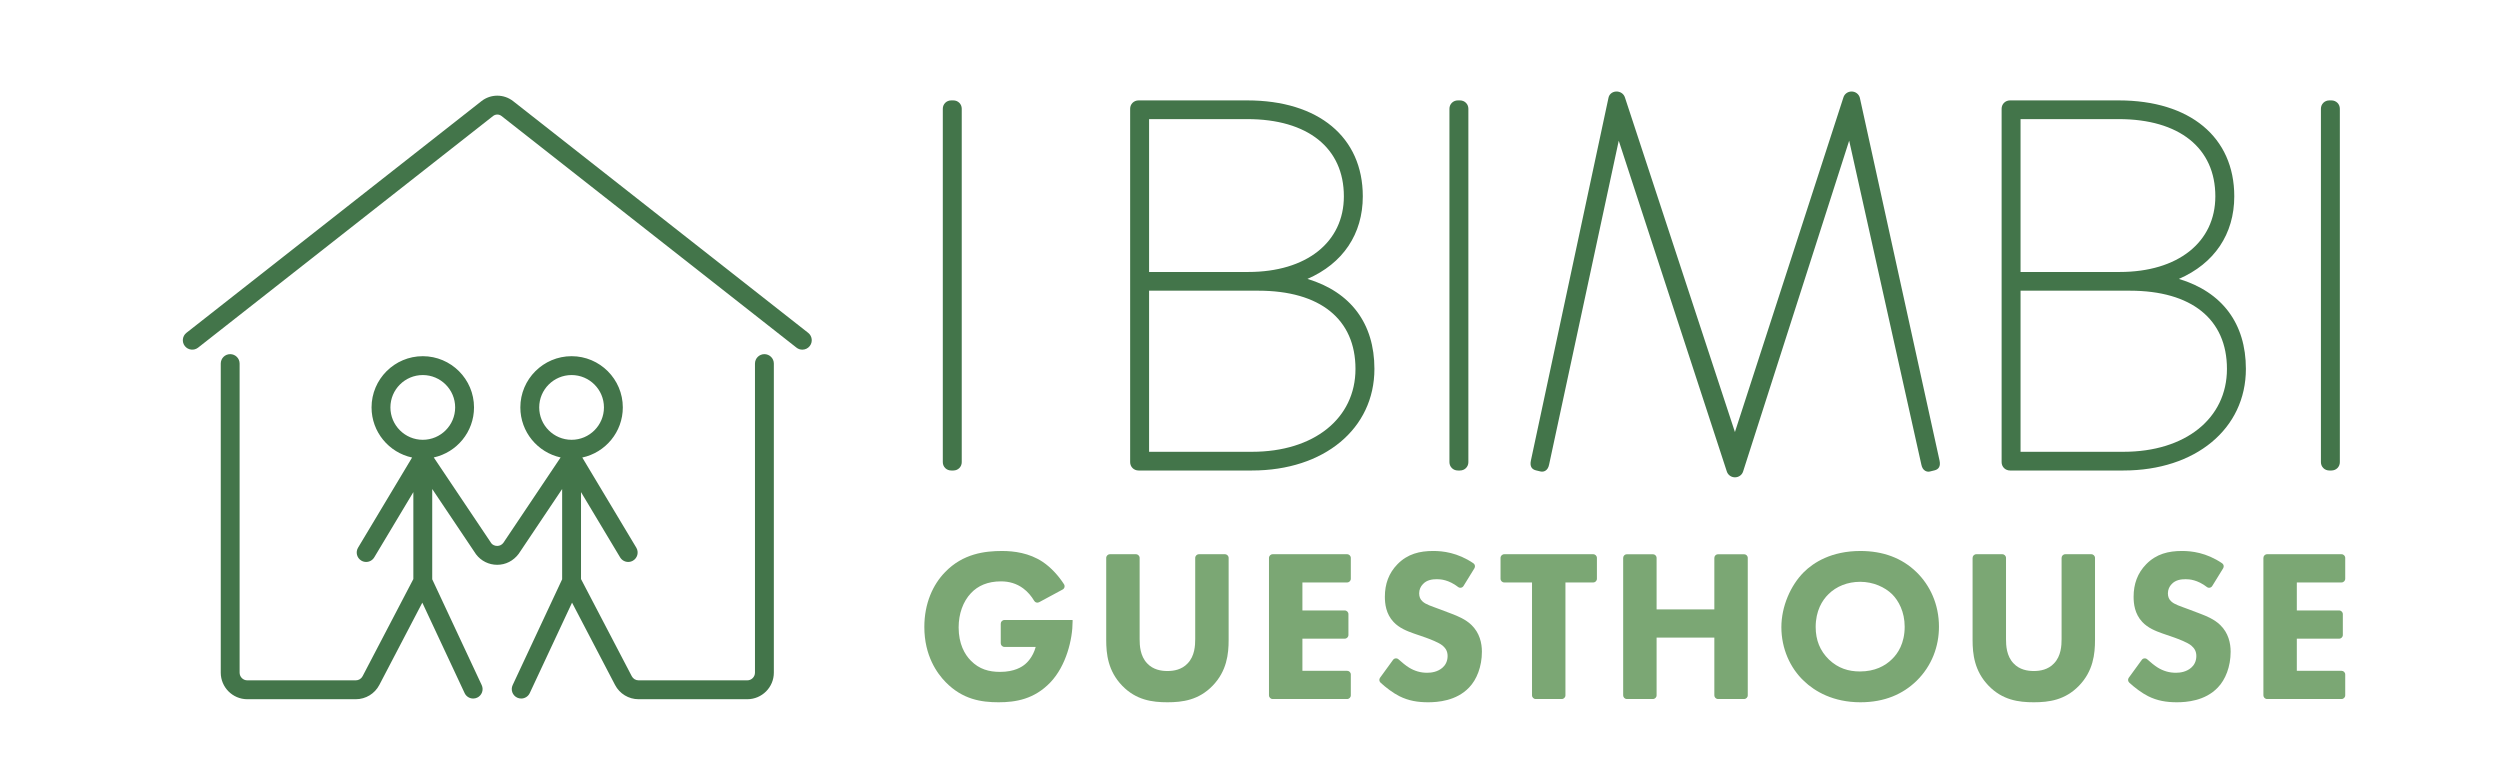 <svg xmlns="http://www.w3.org/2000/svg" xmlns:xlink="http://www.w3.org/1999/xlink" width="1280" zoomAndPan="magnify" viewBox="0 0 960 300" height="400" preserveAspectRatio="xMidYMid meet" version="1.0"><rect x="-96" width="1152" fill="#ffffff" y="-30" height="360" fill-opacity="1"/><rect x="-96" width="1152" fill="#ffffff" y="-30" height="360" fill-opacity="1"/><path fill="#43754a" d="M 366.082 38.555 L 365.27 38.555 C 363.457 38.555 362.039 39.957 362.039 41.75 L 362.039 177.477 C 362.039 179.27 363.457 180.672 365.27 180.672 L 366.082 180.672 C 367.891 180.672 369.309 179.27 369.309 177.477 L 369.309 41.75 C 369.309 39.957 367.891 38.555 366.082 38.555 " fill-opacity="1" fill-rule="nonzero"/><path fill="#43754a" d="M 441.246 104.438 L 441.246 45.738 L 478.953 45.738 C 502.18 45.738 516.047 56.824 516.047 75.387 C 516.047 93.035 501.645 104.438 479.359 104.438 Z M 480.773 173.488 L 441.246 173.488 L 441.246 111.625 L 483.207 111.625 C 506.91 111.625 520.504 122.574 520.504 141.664 C 520.504 160.699 504.539 173.488 480.773 173.488 M 502.059 107.098 C 515.652 101.195 523.316 89.902 523.316 75.387 C 523.316 52.668 506.316 38.555 478.953 38.555 L 437.211 38.555 C 435.395 38.555 433.977 39.961 433.977 41.75 L 433.977 177.477 C 433.977 179.27 435.395 180.672 437.211 180.672 L 480.773 180.672 C 508.449 180.672 527.777 164.633 527.777 141.664 C 527.777 124.23 518.703 112.141 502.059 107.098 " fill-opacity="1" fill-rule="nonzero"/><path fill="#43754a" d="M 560.629 38.555 L 559.816 38.555 C 558.008 38.555 556.586 39.957 556.586 41.75 L 556.586 177.477 C 556.586 179.27 558.008 180.672 559.816 180.672 L 560.629 180.672 C 562.438 180.672 563.855 179.27 563.855 177.477 L 563.855 41.75 C 563.855 39.957 562.438 38.555 560.629 38.555 " fill-opacity="1" fill-rule="nonzero"/><path fill="#43754a" d="M 714.164 37.48 C 713.754 36.082 712.484 35.141 711.008 35.141 L 711.004 35.141 C 709.527 35.145 708.262 36.086 707.867 37.434 L 666.211 165.906 L 623.992 37.48 C 623.555 35.992 622.129 35.047 620.508 35.148 C 619.016 35.258 617.871 36.262 617.637 37.66 L 587.852 176.914 C 587.434 178.957 588.09 180.203 589.805 180.621 L 591.297 180.98 C 592.027 181.219 592.766 181.145 593.387 180.785 C 594.129 180.352 594.617 179.559 594.844 178.453 L 621.598 54.031 L 663.066 180.953 C 663.48 182.352 664.746 183.293 666.223 183.293 C 667.703 183.293 668.969 182.355 669.367 181 L 710.082 54.008 L 737.805 178.43 C 738.035 179.559 738.523 180.352 739.266 180.785 C 739.887 181.148 740.629 181.215 741.227 181.02 L 742.844 180.621 C 744.562 180.203 745.219 178.957 744.793 176.887 Z M 714.164 37.48 " fill-opacity="1" fill-rule="nonzero"/><path fill="#43754a" d="M 775.891 111.625 L 817.852 111.625 C 841.555 111.625 855.148 122.574 855.148 141.664 C 855.148 160.699 839.184 173.488 815.418 173.488 L 775.891 173.488 Z M 775.891 104.438 L 775.891 45.738 L 813.594 45.738 C 836.824 45.738 850.691 56.824 850.691 75.387 C 850.691 93.035 836.289 104.438 814.004 104.438 Z M 836.703 107.098 C 850.297 101.195 857.961 89.906 857.961 75.387 C 857.961 52.668 840.961 38.555 813.594 38.555 L 771.852 38.555 C 770.039 38.555 768.621 39.957 768.621 41.75 L 768.621 177.477 C 768.621 179.27 770.039 180.672 771.852 180.672 L 815.418 180.672 C 843.094 180.672 862.422 164.633 862.422 141.664 C 862.422 124.234 853.348 112.145 836.703 107.098 " fill-opacity="1" fill-rule="nonzero"/><path fill="#43754a" d="M 895.273 38.555 L 894.461 38.555 C 892.652 38.555 891.234 39.957 891.234 41.75 L 891.234 177.477 C 891.234 179.27 892.652 180.672 894.461 180.672 L 895.273 180.672 C 897.082 180.672 898.5 179.27 898.5 177.477 L 898.5 41.75 C 898.5 39.957 897.082 38.555 895.273 38.555 " fill-opacity="1" fill-rule="nonzero"/><path fill="#43754a" d="M 207.055 156.449 C 207.055 149.598 212.633 144.02 219.488 144.02 C 226.34 144.02 231.918 149.598 231.918 156.449 C 231.918 163.305 226.34 168.883 219.488 168.883 C 212.633 168.883 207.055 163.305 207.055 156.449 M 149.918 156.449 C 149.918 149.598 155.496 144.02 162.348 144.02 C 169.203 144.02 174.781 149.598 174.781 156.449 C 174.781 163.305 169.203 168.883 162.348 168.883 C 155.496 168.883 149.918 163.305 149.918 156.449 M 293.531 135.992 C 291.531 135.992 289.91 137.613 289.91 139.613 L 289.91 258.297 C 289.91 259.926 288.582 261.254 286.953 261.254 L 245.219 261.254 C 244.113 261.254 243.109 260.645 242.598 259.664 L 223.109 222.359 L 223.109 188.969 L 238.125 214.027 C 238.805 215.16 240.004 215.789 241.234 215.789 C 241.871 215.789 242.512 215.621 243.094 215.273 C 244.812 214.246 245.367 212.02 244.34 210.305 L 223.594 175.688 C 232.477 173.793 239.16 165.891 239.16 156.449 C 239.16 145.602 230.336 136.777 219.488 136.777 C 208.637 136.777 199.812 145.602 199.812 156.449 C 199.812 165.852 206.441 173.723 215.273 175.66 L 193.277 208.469 C 192.715 209.211 191.855 209.637 190.922 209.637 C 189.984 209.637 189.129 209.211 188.688 208.641 L 166.566 175.66 C 175.395 173.723 182.023 165.852 182.023 156.449 C 182.023 145.602 173.199 136.777 162.348 136.777 C 151.504 136.777 142.676 145.602 142.676 156.449 C 142.676 165.891 149.359 173.793 158.242 175.688 L 137.496 210.305 C 136.465 212.02 137.023 214.246 138.742 215.273 C 139.324 215.621 139.965 215.789 140.602 215.789 C 141.832 215.789 143.031 215.16 143.711 214.027 L 158.727 188.969 L 158.727 222.359 L 139.238 259.664 C 138.727 260.645 137.723 261.254 136.617 261.254 L 94.973 261.254 C 93.336 261.254 92.012 259.926 92.012 258.297 L 92.012 139.613 C 92.012 137.613 90.391 135.992 88.387 135.992 C 86.387 135.992 84.77 137.613 84.77 139.613 L 84.77 258.297 C 84.77 263.922 89.344 268.5 94.973 268.5 L 136.617 268.5 C 140.426 268.5 143.895 266.398 145.66 263.02 L 162.168 231.418 L 178.414 266.152 C 179.031 267.465 180.336 268.238 181.699 268.238 C 182.211 268.238 182.738 268.129 183.23 267.898 C 185.043 267.051 185.824 264.895 184.977 263.082 L 165.973 222.445 L 165.973 187.777 L 182.793 212.848 C 184.738 215.41 187.699 216.883 190.922 216.883 C 194.141 216.883 197.105 215.41 199.172 212.672 L 215.863 187.781 L 215.863 222.445 L 196.859 263.082 C 196.012 264.895 196.793 267.051 198.605 267.898 C 199.102 268.129 199.621 268.238 200.137 268.238 C 201.5 268.238 202.805 267.465 203.422 266.152 L 219.664 231.414 L 236.176 263.02 C 237.941 266.398 241.406 268.5 245.219 268.5 L 286.953 268.5 C 292.578 268.5 297.156 263.922 297.156 258.297 L 297.156 139.613 C 297.156 137.613 295.531 135.992 293.531 135.992 " fill-opacity="1" fill-rule="nonzero"/><path fill="#43754a" d="M 310.328 127.801 L 197.062 38.852 C 193.469 36.031 188.453 36.031 184.859 38.852 L 71.594 127.801 C 70.02 129.035 69.746 131.312 70.98 132.887 C 72.219 134.457 74.492 134.73 76.066 133.496 L 189.336 44.551 C 190.293 43.801 191.625 43.797 192.586 44.551 L 305.852 133.496 C 306.516 134.02 307.305 134.27 308.09 134.27 C 309.164 134.27 310.227 133.797 310.941 132.887 C 312.176 131.312 311.902 129.035 310.328 127.801 " fill-opacity="1" fill-rule="nonzero"/><path fill="#7ba774" d="M 384.289 239.5 C 384.289 238.719 384.922 238.082 385.707 238.082 L 411.879 238.082 L 411.879 238.668 C 411.879 245.418 409.457 255.672 403.293 262.09 C 397.121 268.508 390.039 269.672 383.453 269.672 C 376.785 269.672 369.617 268.59 363.117 261.922 C 359.863 258.59 354.945 251.836 354.945 240.75 C 354.945 231.664 358.277 224.414 362.949 219.66 C 369.781 212.578 378.203 211.578 384.785 211.578 C 389.371 211.578 395.207 212.324 400.375 215.746 C 403.656 217.934 406.559 221.207 408.57 224.34 C 409.023 225.039 408.797 225.977 408.062 226.371 L 399.027 231.246 C 398.371 231.602 397.539 231.398 397.156 230.758 C 396.098 228.969 394.656 227.215 392.871 225.91 C 390.371 224.078 387.539 223.246 384.371 223.246 C 379.285 223.246 375.535 224.914 372.867 227.746 C 369.781 230.996 368.117 235.746 368.117 240.914 C 368.117 247.25 370.449 251.336 372.785 253.672 C 376.035 257.004 379.789 258.004 384.039 258.004 C 389.539 258.004 392.453 256.086 393.707 255.004 C 394.121 254.668 396.621 252.504 397.707 248.418 L 385.707 248.418 C 384.922 248.418 384.289 247.785 384.289 247 Z M 384.289 239.5 " fill-opacity="1" fill-rule="nonzero"/><path fill="#7ba774" d="M 471.797 245.75 C 471.797 251.086 471.129 257.672 465.629 263.34 C 460.293 268.84 454.125 269.672 448.293 269.672 C 442.457 269.672 436.285 268.84 430.949 263.34 C 425.449 257.672 424.785 251.086 424.785 245.75 L 424.785 214.246 C 424.785 213.461 425.422 212.824 426.203 212.824 L 436.203 212.824 C 436.988 212.824 437.621 213.461 437.621 214.246 L 437.621 245.418 C 437.621 247.836 437.789 251.918 440.535 254.754 C 442.789 257.168 445.871 257.672 448.293 257.672 C 450.707 257.672 453.793 257.168 456.043 254.754 C 458.797 251.918 458.961 247.836 458.961 245.418 L 458.961 214.246 C 458.961 213.461 459.598 212.824 460.379 212.824 L 470.379 212.824 C 471.164 212.824 471.797 213.461 471.797 214.246 Z M 471.797 245.75 " fill-opacity="1" fill-rule="nonzero"/><path fill="#7ba774" d="M 517.293 223.66 L 500.125 223.66 L 500.125 234.414 L 516.375 234.414 C 517.16 234.414 517.797 235.051 517.797 235.832 L 517.797 243.832 C 517.797 244.617 517.16 245.25 516.375 245.25 L 500.125 245.25 L 500.125 257.59 L 517.293 257.59 C 518.078 257.59 518.715 258.223 518.715 259.008 L 518.715 267.004 C 518.715 267.789 518.078 268.426 517.293 268.426 L 488.707 268.426 C 487.926 268.426 487.289 267.789 487.289 267.004 L 487.289 214.246 C 487.289 213.461 487.926 212.824 488.707 212.824 L 517.293 212.824 C 518.078 212.824 518.715 213.461 518.715 214.246 L 518.715 222.242 C 518.715 223.027 518.078 223.66 517.293 223.66 " fill-opacity="1" fill-rule="nonzero"/><path fill="#7ba774" d="M 561.984 225.027 C 561.551 225.73 560.594 225.926 559.938 225.418 C 556.289 222.617 553.223 222.414 551.797 222.414 C 550.043 222.414 547.875 222.66 546.379 224.328 C 545.543 225.16 544.957 226.414 544.957 227.832 C 544.957 229.164 545.379 230.164 546.211 230.914 C 547.543 232.164 549.465 232.664 553.211 234.082 L 557.379 235.664 C 559.797 236.582 562.797 237.832 564.965 239.918 C 568.215 243 569.051 247 569.051 250.25 C 569.051 256 567.047 261.004 564.129 264.004 C 559.215 269.176 552.047 269.672 548.379 269.672 C 544.379 269.672 540.875 269.09 537.375 267.34 C 534.934 266.117 532.18 264.027 530.133 262.141 C 529.598 261.648 529.508 260.84 529.938 260.254 L 534.926 253.395 C 535.426 252.707 536.398 252.609 537.027 253.18 C 538.336 254.371 539.906 255.641 541.043 256.34 C 543.211 257.672 545.461 258.34 548.043 258.34 C 549.711 258.34 552.047 258.004 553.879 256.422 C 554.965 255.504 555.879 254.004 555.879 251.918 C 555.879 250.086 555.129 248.918 553.965 247.918 C 552.461 246.668 549.043 245.418 547.461 244.832 L 542.875 243.25 C 540.293 242.332 537.293 241.168 535.125 238.832 C 532.207 235.75 531.789 231.832 531.789 229.164 C 531.789 224.246 533.289 220.078 536.625 216.66 C 540.543 212.66 545.211 211.574 550.375 211.574 C 553.996 211.574 559.695 212.168 565.789 216.301 C 566.41 216.723 566.574 217.574 566.18 218.215 Z M 561.984 225.027 " fill-opacity="1" fill-rule="nonzero"/><path fill="#7ba774" d="M 601.129 223.66 L 601.129 267.004 C 601.129 267.789 600.496 268.426 599.711 268.426 L 589.711 268.426 C 588.93 268.426 588.293 267.789 588.293 267.004 L 588.293 223.66 L 577.629 223.66 C 576.844 223.66 576.207 223.027 576.207 222.242 L 576.207 214.246 C 576.207 213.461 576.844 212.824 577.629 212.824 L 611.797 212.824 C 612.582 212.824 613.215 213.461 613.215 214.246 L 613.215 222.242 C 613.215 223.027 612.582 223.66 611.797 223.66 Z M 601.129 223.66 " fill-opacity="1" fill-rule="nonzero"/><path fill="#7ba774" d="M 636.133 234 L 658.305 234 L 658.305 214.242 C 658.305 213.461 658.938 212.828 659.723 212.828 L 669.723 212.828 C 670.504 212.828 671.141 213.461 671.141 214.242 L 671.141 267.004 C 671.141 267.789 670.504 268.422 669.723 268.422 L 659.723 268.422 C 658.938 268.422 658.305 267.789 658.305 267.004 L 658.305 244.836 L 636.133 244.836 L 636.133 267.004 C 636.133 267.789 635.496 268.422 634.715 268.422 L 624.711 268.422 C 623.93 268.422 623.297 267.789 623.297 267.004 L 623.297 214.242 C 623.297 213.461 623.93 212.828 624.711 212.828 L 634.715 212.828 C 635.496 212.828 636.133 213.461 636.133 214.242 Z M 636.133 234 " fill-opacity="1" fill-rule="nonzero"/><path fill="#7ba774" d="M 702.137 228.164 C 699.719 230.496 697.219 234.582 697.219 240.75 C 697.219 245.836 698.887 249.918 702.301 253.254 C 705.887 256.672 709.891 257.84 714.223 257.84 C 719.891 257.84 723.895 255.754 726.559 253.086 C 728.727 251.004 731.395 247.086 731.395 240.668 C 731.395 234.914 729.059 230.664 726.559 228.164 C 723.809 225.496 719.391 223.414 714.309 223.414 C 709.469 223.414 705.137 225.16 702.137 228.164 M 735.895 219.66 C 741.145 224.746 744.562 232.082 744.562 240.668 C 744.562 248.082 741.898 255.672 735.895 261.504 C 730.727 266.508 723.727 269.672 714.391 269.672 C 703.969 269.672 696.883 265.504 692.715 261.504 C 687.383 256.504 684.047 249 684.047 240.832 C 684.047 232.832 687.633 224.746 692.633 219.742 C 696.387 215.992 703.305 211.578 714.391 211.578 C 723.059 211.578 730.309 214.242 735.895 219.66 " fill-opacity="1" fill-rule="nonzero"/><path fill="#7ba774" d="M 804.484 245.75 C 804.484 251.086 803.816 257.672 798.316 263.34 C 792.98 268.84 786.809 269.672 780.977 269.672 C 775.141 269.672 768.973 268.84 763.637 263.34 C 758.137 257.672 757.473 251.086 757.473 245.75 L 757.473 214.246 C 757.473 213.461 758.105 212.824 758.891 212.824 L 768.891 212.824 C 769.672 212.824 770.309 213.461 770.309 214.246 L 770.309 245.418 C 770.309 247.836 770.473 251.918 773.223 254.754 C 775.477 257.168 778.559 257.672 780.977 257.672 C 783.395 257.672 786.477 257.168 788.73 254.754 C 791.48 251.918 791.648 247.836 791.648 245.418 L 791.648 214.246 C 791.648 213.461 792.281 212.824 793.062 212.824 L 803.062 212.824 C 803.848 212.824 804.484 213.461 804.484 214.246 Z M 804.484 245.75 " fill-opacity="1" fill-rule="nonzero"/><path fill="#7ba774" d="M 849.5 225.027 C 849.066 225.73 848.109 225.926 847.453 225.418 C 843.805 222.617 840.738 222.414 839.309 222.414 C 837.559 222.414 835.391 222.66 833.891 224.328 C 833.059 225.16 832.473 226.414 832.473 227.832 C 832.473 229.164 832.895 230.164 833.727 230.914 C 835.059 232.164 836.977 232.664 840.727 234.082 L 844.895 235.664 C 847.312 236.582 850.312 237.832 852.48 239.918 C 855.73 243 856.566 247 856.566 250.25 C 856.566 256 854.562 261.004 851.645 264.004 C 846.73 269.176 839.562 269.672 835.895 269.672 C 831.891 269.672 828.391 269.09 824.891 267.34 C 822.445 266.117 819.695 264.027 817.648 262.141 C 817.113 261.648 817.023 260.84 817.449 260.254 L 822.441 253.395 C 822.938 252.707 823.914 252.609 824.539 253.18 C 825.852 254.371 827.422 255.641 828.559 256.34 C 830.727 257.672 832.977 258.34 835.559 258.34 C 837.227 258.34 839.562 258.004 841.395 256.422 C 842.48 255.504 843.395 254.004 843.395 251.918 C 843.395 250.086 842.645 248.918 841.477 247.918 C 839.977 246.668 836.559 245.418 834.977 244.832 L 830.391 243.25 C 827.809 242.332 824.809 241.168 822.641 238.832 C 819.723 235.75 819.305 231.832 819.305 229.164 C 819.305 224.246 820.805 220.078 824.141 216.66 C 828.059 212.66 832.727 211.574 837.891 211.574 C 841.512 211.574 847.211 212.168 853.301 216.301 C 853.926 216.723 854.09 217.574 853.695 218.215 Z M 849.5 225.027 " fill-opacity="1" fill-rule="nonzero"/><path fill="#7ba774" d="M 899.148 223.66 L 881.98 223.66 L 881.98 234.414 L 898.23 234.414 C 899.016 234.414 899.648 235.051 899.648 235.832 L 899.648 243.832 C 899.648 244.617 899.016 245.25 898.23 245.25 L 881.98 245.25 L 881.98 257.59 L 899.148 257.59 C 899.934 257.59 900.566 258.223 900.566 259.008 L 900.566 267.004 C 900.566 267.789 899.934 268.426 899.148 268.426 L 870.562 268.426 C 869.777 268.426 869.145 267.789 869.145 267.004 L 869.145 214.246 C 869.145 213.461 869.777 212.824 870.562 212.824 L 899.148 212.824 C 899.934 212.824 900.566 213.461 900.566 214.246 L 900.566 222.242 C 900.566 223.027 899.934 223.66 899.148 223.66 " fill-opacity="1" fill-rule="nonzero"/></svg>